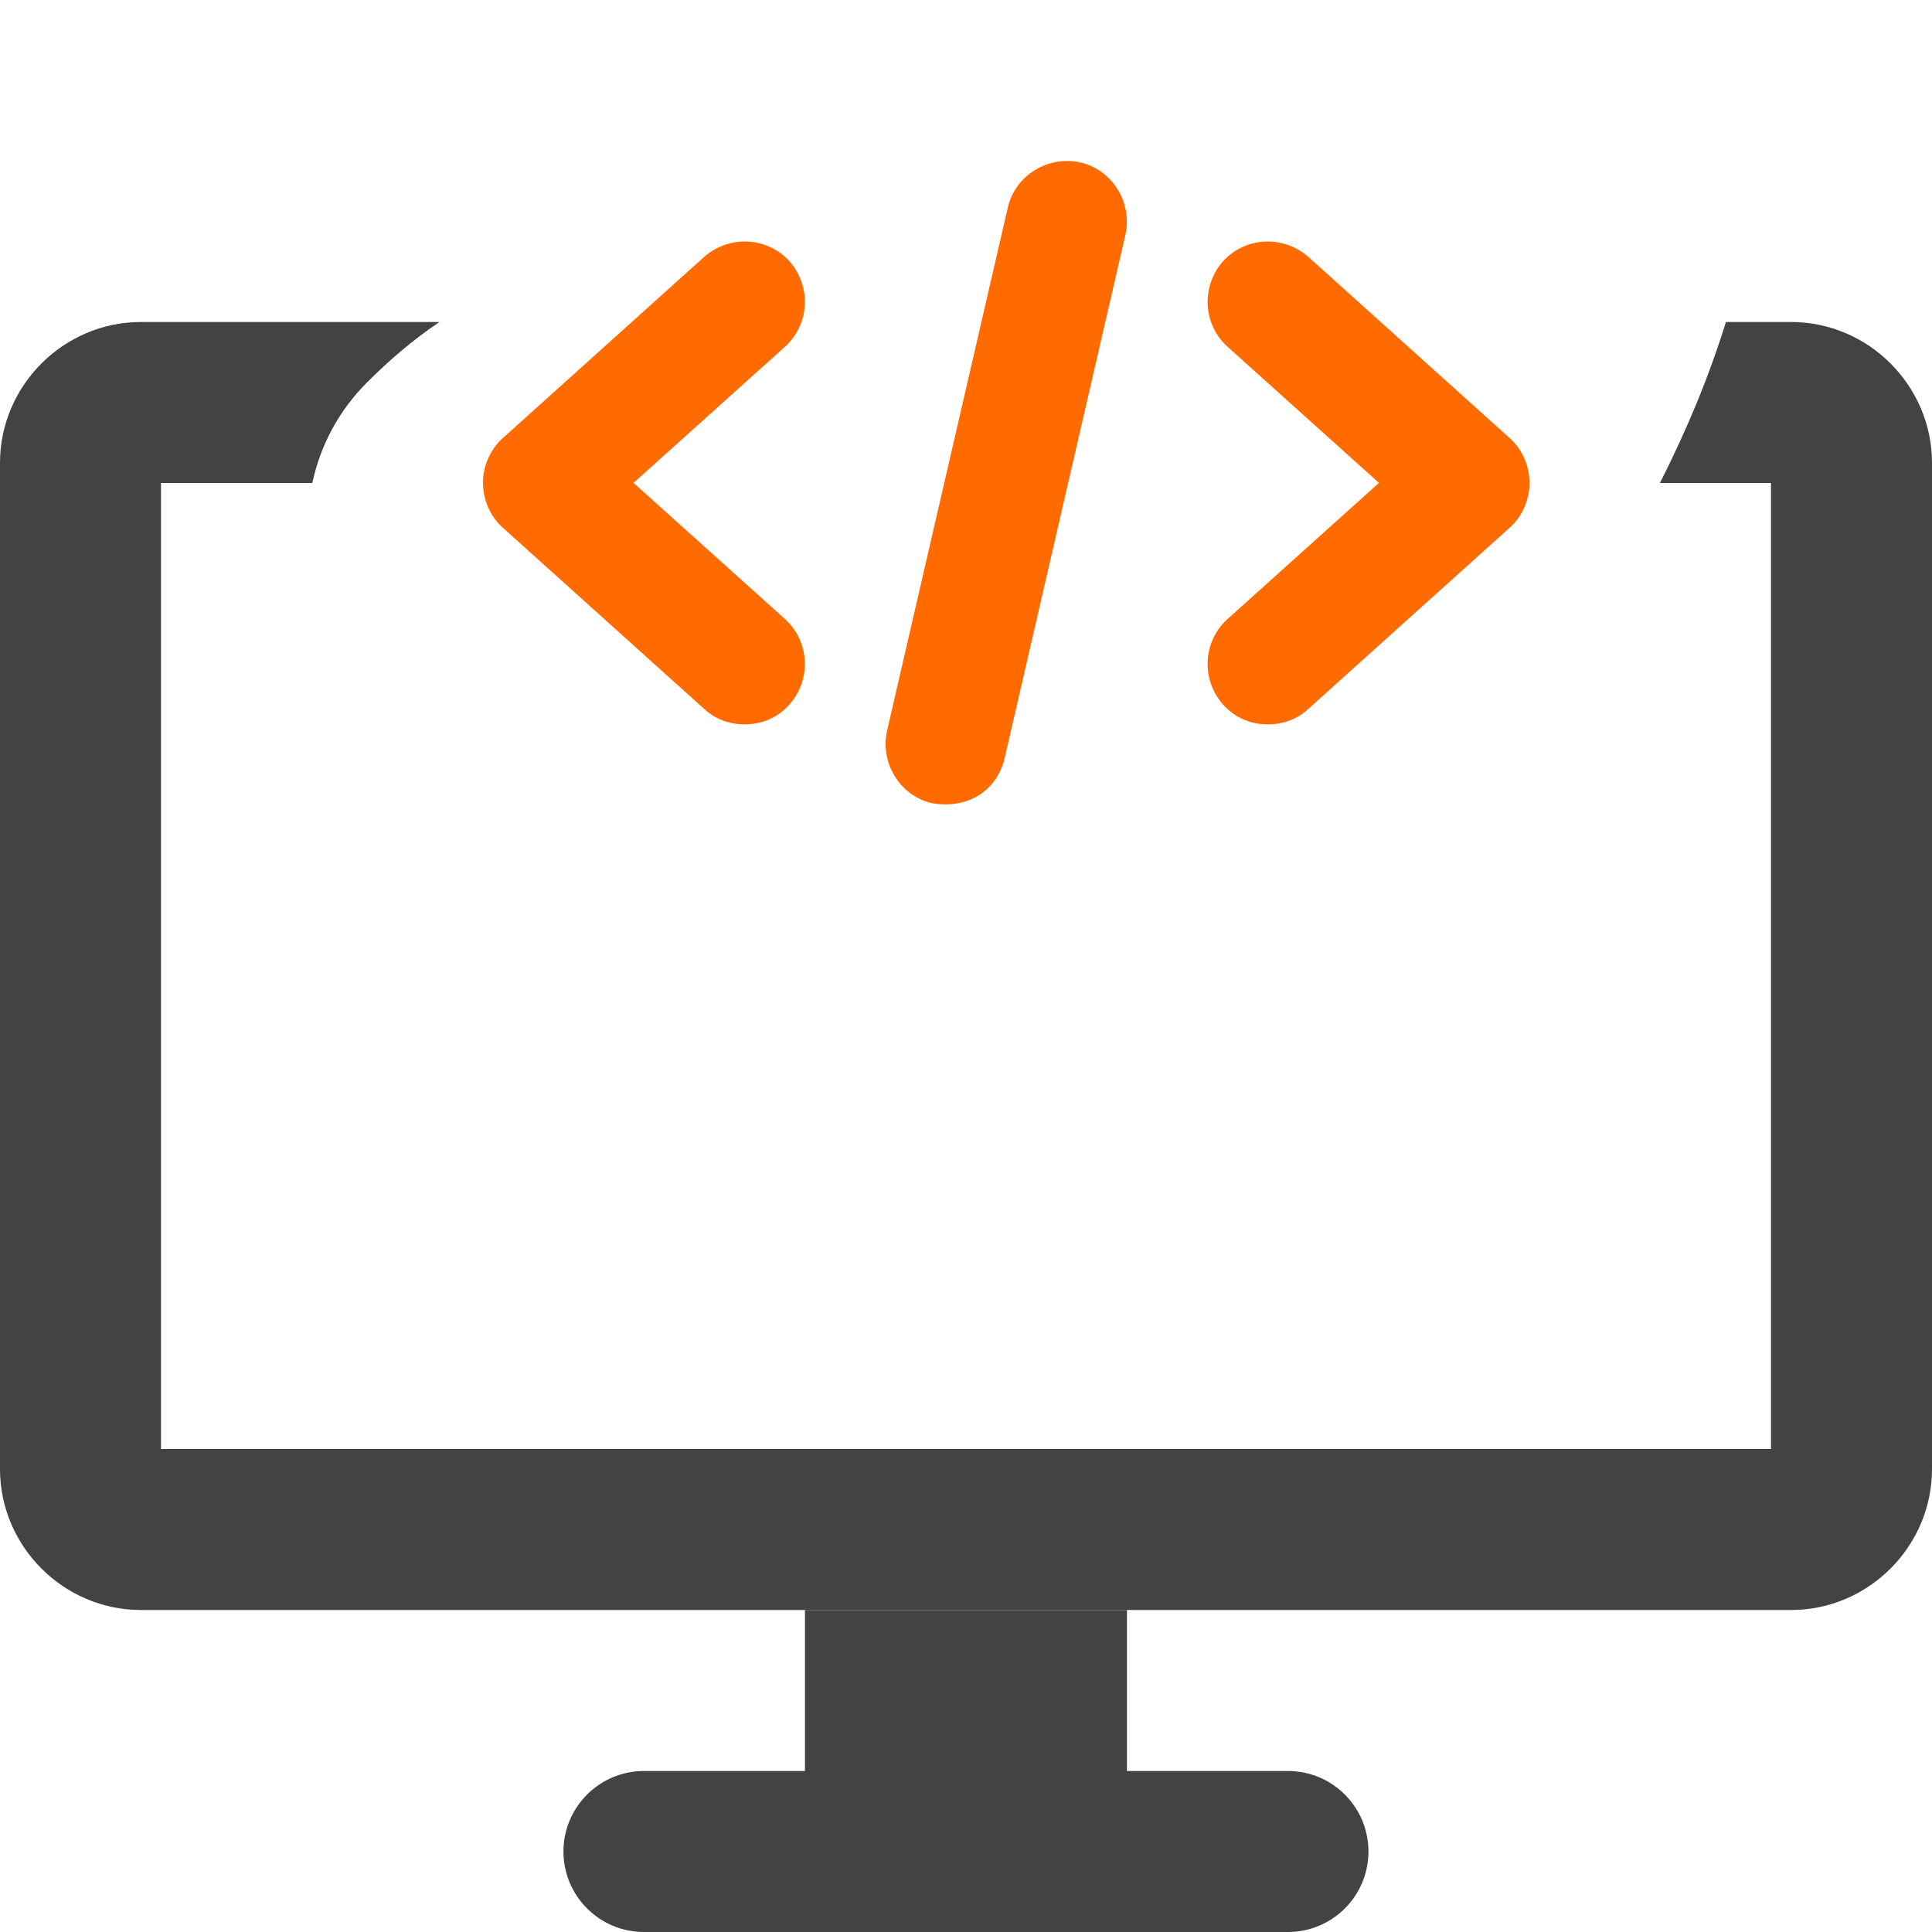 <svg width="36" height="36" viewBox="0 0 36 36" fill="none" xmlns="http://www.w3.org/2000/svg">
<g clip-path="url(#clip0)">
<path d="M23.999 33H20.999V30H14.999V33H11.999C11.171 33 10.499 33.672 10.499 34.5C10.499 35.328 11.171 36 11.999 36H23.999C24.829 36 25.499 35.328 25.499 34.5C25.499 33.672 24.829 33 23.999 33Z" fill="#434343"/>
<path d="M33.375 6H32.16C31.845 7.02 31.425 8.025 30.93 9H33V27H3V9H5.82C5.97 8.295 6.315 7.65 6.84 7.125C7.245 6.72 7.695 6.33 8.19 6H2.625C1.185 6 0 7.185 0 8.625V27.375C0 28.815 1.185 30 2.625 30H33.375C34.815 30 36 28.815 36 27.375V8.625C36 7.185 34.815 6 33.375 6Z" fill="#434343"/>
<path d="M14.625 11.533C15.09 11.953 15.12 12.658 14.715 13.123C14.49 13.378 14.19 13.498 13.875 13.498C13.605 13.498 13.335 13.408 13.125 13.213L9.375 9.838C9.135 9.628 9 9.313 9 8.998C9 8.683 9.135 8.368 9.375 8.158L13.125 4.783C13.59 4.378 14.295 4.408 14.715 4.873C15.12 5.338 15.09 6.043 14.625 6.463L11.805 8.998L14.625 11.533Z" fill="#FF6B00"/>
<path d="M20.97 4.378L18.72 14.127C18.593 14.681 18.09 15.088 17.369 14.967C16.77 14.832 16.395 14.217 16.529 13.617L18.779 3.868C18.915 3.268 19.529 2.893 20.13 3.027C20.73 3.163 21.105 3.777 20.97 4.378Z" fill="#FF6B00"/>
<path d="M28.125 9.838L24.375 13.213C24.165 13.408 23.895 13.498 23.625 13.498C23.31 13.498 23.01 13.378 22.785 13.123C22.38 12.658 22.41 11.953 22.875 11.533L25.695 8.998L22.875 6.463C22.41 6.043 22.38 5.338 22.785 4.873C23.205 4.408 23.91 4.378 24.375 4.783L28.125 8.158C28.365 8.368 28.5 8.683 28.5 8.998C28.5 9.313 28.365 9.628 28.125 9.838Z" fill="#FF6B00"/>
</g>
<defs>
<clipPath id="clip0">
<rect width="36" height="36" fill="white"/>
</clipPath>
</defs>
</svg>
